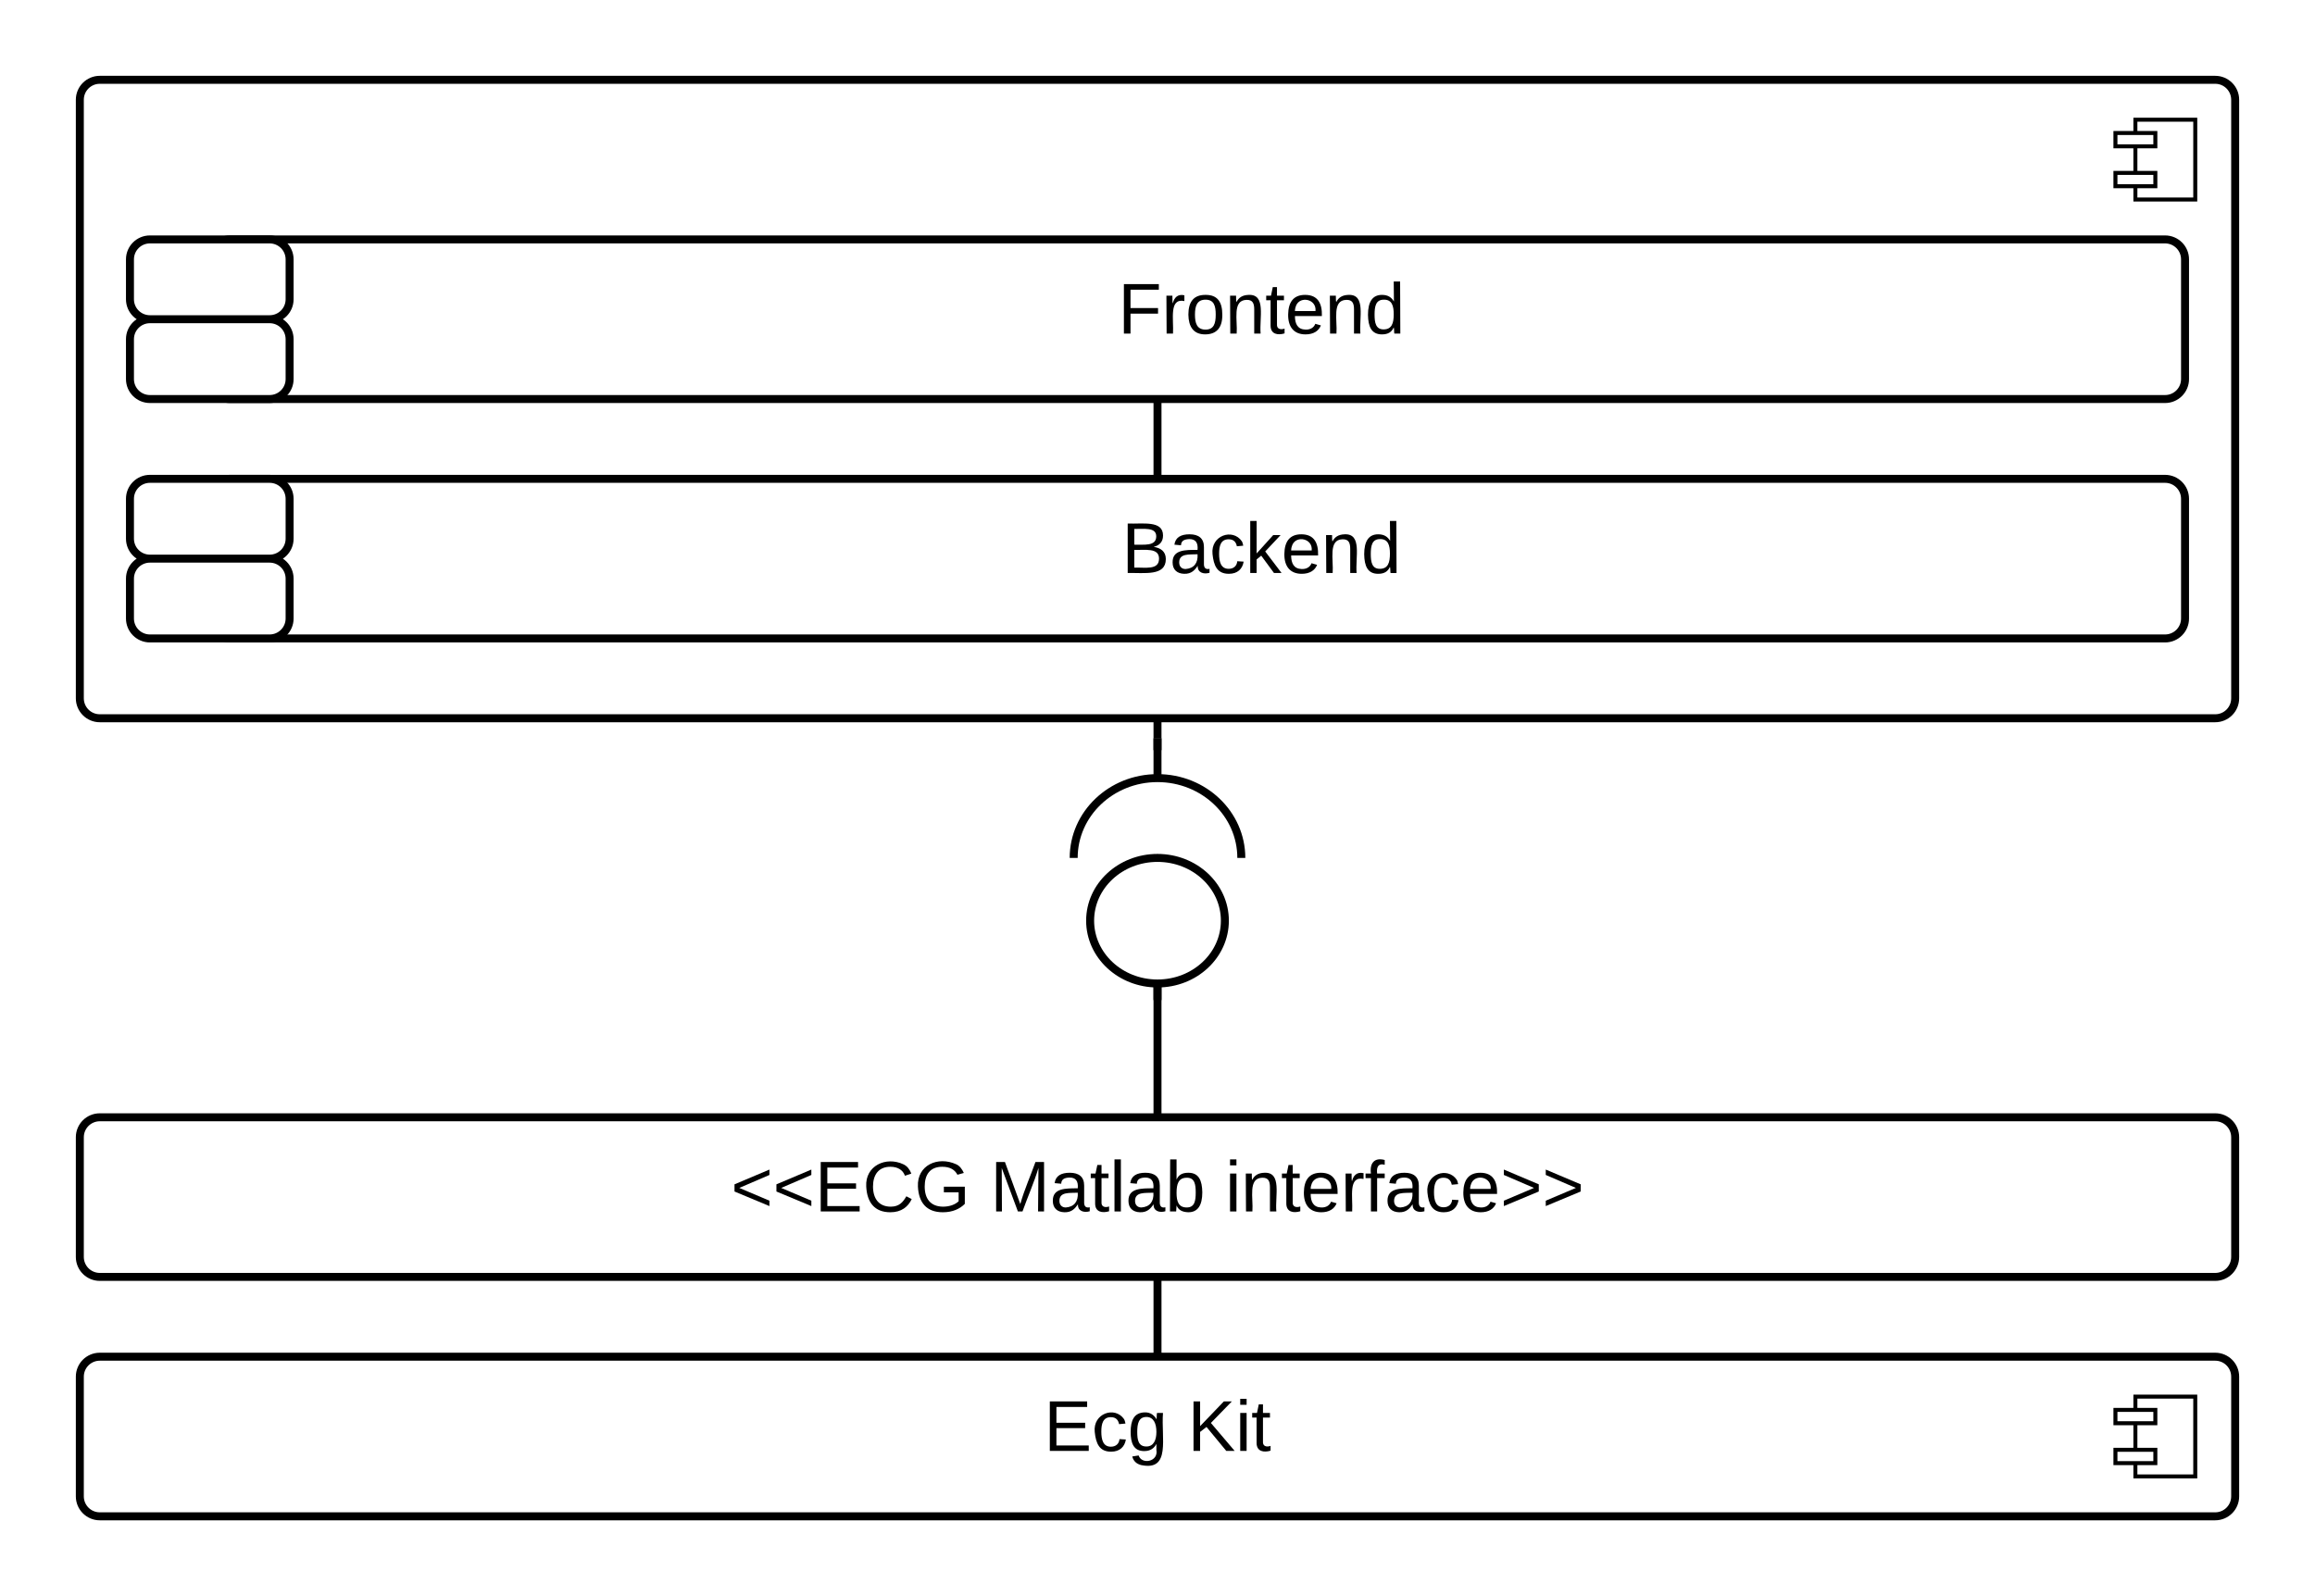<svg xmlns="http://www.w3.org/2000/svg" xmlns:xlink="http://www.w3.org/1999/xlink" width="580" height="400"><g transform="translate(-100 -200)"><path d="M0 0h1360v1760H0z" fill="#fff"/><path d="M125 220c-2.76 0-5 2.24-5 5v150c0 2.76 2.24 5 5 5h530c2.76 0 5-2.24 5-5V225c0-2.76-2.24-5-5-5z" stroke="#000" stroke-width="2" fill="#fff"/><path d="M650 230h-15v20h15z" stroke="#000" fill="#fff"/><path d="M640 233.33h-10v3.34h10zm0 10h-10v3.34h10z" stroke="#000" fill="#fff"/><use xlink:href="#a" transform="matrix(1,0,0,1,140,220) translate(250 85.4)"/><path d="M390 450.4c0 2.17 0 2.17 0 0v-3.93m0-31.47c9.32 0 16.88 7.04 16.88 15.73 0 8.7-7.56 15.74-16.88 15.74s-16.88-7.05-16.88-15.74c0-8.7 7.56-15.73 16.88-15.73z" stroke="#000" stroke-width="2" fill="#fff"/><g fill="none"><path d="M390 395v-10m-21 30c0-11.05 9.4-20 21-20s21 8.95 21 20" stroke="#000" stroke-width="2"/><path d="M369 415c0-11.05 9.4-20 21-20s21 8.95 21 20z"/></g><path d="M152.56 265c0-2.76 2.24-5 5-5h484.88c2.76 0 5 2.24 5 5v30c0 2.76-2.24 5-5 5H157.56c-2.76 0-5-2.24-5-5z" stroke="#000" stroke-width="2" fill="#fff"/><path d="M132.56 265c0-2.76 2.24-5 5-5h30c2.76 0 5 2.24 5 5v10c0 2.76-2.24 5-5 5h-30c-2.76 0-5-2.24-5-5zM132.56 285c0-2.76 2.24-5 5-5h30c2.76 0 5 2.24 5 5v10c0 2.76-2.24 5-5 5h-30c-2.76 0-5-2.24-5-5z" stroke="#000" stroke-width="2" fill="#fff"/><use xlink:href="#b" transform="matrix(1,0,0,1,235.535,264) translate(144.55 19.6)"/><path d="M152.56 325c0-2.76 2.24-5 5-5h484.88c2.76 0 5 2.24 5 5v30c0 2.76-2.24 5-5 5H157.56c-2.76 0-5-2.24-5-5z" stroke="#000" stroke-width="2" fill="#fff"/><path d="M132.56 325c0-2.76 2.24-5 5-5h30c2.76 0 5 2.24 5 5v10c0 2.76-2.24 5-5 5h-30c-2.76 0-5-2.24-5-5zM132.56 345c0-2.76 2.24-5 5-5h30c2.76 0 5 2.24 5 5v10c0 2.76-2.24 5-5 5h-30c-2.76 0-5-2.24-5-5z" stroke="#000" stroke-width="2" fill="#fff"/><use xlink:href="#c" transform="matrix(1,0,0,1,235.535,324) translate(145.5 19.6)"/><path d="M390 300v20" fill="none"/><path d="M390 300v20" stroke="#000" stroke-width="2" fill="none"/><path d="M391 300h-2 2z"/><path d="M120 485c0-2.76 2.24-5 5-5h530c2.76 0 5 2.24 5 5v30c0 2.76-2.24 5-5 5H125c-2.76 0-5-2.24-5-5z" stroke="#000" stroke-width="2" fill="#fff"/><use xlink:href="#d" transform="matrix(1,0,0,1,140,480) translate(143.125 23.6)"/><use xlink:href="#e" transform="matrix(1,0,0,1,140,480) translate(208.075 23.6)"/><use xlink:href="#f" transform="matrix(1,0,0,1,140,480) translate(266.975 23.6)"/><path d="M390 380v5" stroke="#000" stroke-width="2" fill="none"/><path d="M391 388h-2v-3h2z"/><path d="M390 480v-33.53" stroke="#000" stroke-width="2" fill="none"/><path d="M390 446.47h-1v-.13zm1 0h-1l1-.13z"/><path d="M125 540c-2.76 0-5 2.24-5 5v30c0 2.76 2.24 5 5 5h530c2.76 0 5-2.24 5-5v-30c0-2.76-2.24-5-5-5z" stroke="#000" stroke-width="2" fill="#fff"/><path d="M650 550h-15v20h15z" stroke="#000" fill="#fff"/><path d="M640 553.33h-10v3.34h10zm0 10h-10v3.34h10z" stroke="#000" fill="#fff"/><use xlink:href="#g" transform="matrix(1,0,0,1,140,540) translate(221.525 23.6)"/><use xlink:href="#h" transform="matrix(1,0,0,1,140,540) translate(257.525 23.6)"/><path d="M390 520v20" stroke="#000" stroke-width="2" fill="none"/><path d="M391 520h-2 2z"/><defs><path d="M63-220v92h138v28H63V0H30v-248h175v28H63" id="i"/><path d="M114-163C36-179 61-72 57 0H25l-1-190h30c1 12-1 29 2 39 6-27 23-49 58-41v29" id="j"/><path d="M100-194c62-1 85 37 85 99 1 63-27 99-86 99S16-35 15-95c0-66 28-99 85-99zM99-20c44 1 53-31 53-75 0-43-8-75-51-75s-53 32-53 75 10 74 51 75" id="k"/><path d="M117-194c89-4 53 116 60 194h-32v-121c0-31-8-49-39-48C34-167 62-67 57 0H25l-1-190h30c1 10-1 24 2 32 11-22 29-35 61-36" id="l"/><path d="M59-47c-2 24 18 29 38 22v24C64 9 27 4 27-40v-127H5v-23h24l9-43h21v43h35v23H59v120" id="m"/><path d="M100-194c63 0 86 42 84 106H49c0 40 14 67 53 68 26 1 43-12 49-29l28 8c-11 28-37 45-77 45C44 4 14-33 15-96c1-61 26-98 85-98zm52 81c6-60-76-77-97-28-3 7-6 17-6 28h103" id="n"/><path d="M85-194c31 0 48 13 60 33l-1-100h32l1 261h-30c-2-10 0-23-3-31C134-8 116 4 85 4 32 4 16-35 15-94c0-66 23-100 70-100zm9 24c-40 0-46 34-46 75 0 40 6 74 45 74 42 0 51-32 51-76 0-42-9-74-50-73" id="o"/><g id="b"><use transform="matrix(0.05,0,0,0.05,0,0)" xlink:href="#i"/><use transform="matrix(0.05,0,0,0.05,10.95,0)" xlink:href="#j"/><use transform="matrix(0.05,0,0,0.05,16.9,0)" xlink:href="#k"/><use transform="matrix(0.05,0,0,0.05,26.9,0)" xlink:href="#l"/><use transform="matrix(0.05,0,0,0.05,36.9,0)" xlink:href="#m"/><use transform="matrix(0.05,0,0,0.05,41.9,0)" xlink:href="#n"/><use transform="matrix(0.05,0,0,0.05,51.9,0)" xlink:href="#l"/><use transform="matrix(0.05,0,0,0.05,61.9,0)" xlink:href="#o"/></g><path d="M160-131c35 5 61 23 61 61C221 17 115-2 30 0v-248c76 3 177-17 177 60 0 33-19 50-47 57zm-97-11c50-1 110 9 110-42 0-47-63-36-110-37v79zm0 115c55-2 124 14 124-45 0-56-70-42-124-44v89" id="p"/><path d="M141-36C126-15 110 5 73 4 37 3 15-17 15-53c-1-64 63-63 125-63 3-35-9-54-41-54-24 1-41 7-42 31l-33-3c5-37 33-52 76-52 45 0 72 20 72 64v82c-1 20 7 32 28 27v20c-31 9-61-2-59-35zM48-53c0 20 12 33 32 33 41-3 63-29 60-74-43 2-92-5-92 41" id="q"/><path d="M96-169c-40 0-48 33-48 73s9 75 48 75c24 0 41-14 43-38l32 2c-6 37-31 61-74 61-59 0-76-41-82-99-10-93 101-131 147-64 4 7 5 14 7 22l-32 3c-4-21-16-35-41-35" id="r"/><path d="M143 0L79-87 56-68V0H24v-261h32v163l83-92h37l-77 82L181 0h-38" id="s"/><g id="c"><use transform="matrix(0.05,0,0,0.05,0,0)" xlink:href="#p"/><use transform="matrix(0.05,0,0,0.05,12,0)" xlink:href="#q"/><use transform="matrix(0.05,0,0,0.05,22,0)" xlink:href="#r"/><use transform="matrix(0.05,0,0,0.05,31,0)" xlink:href="#s"/><use transform="matrix(0.05,0,0,0.05,40,0)" xlink:href="#n"/><use transform="matrix(0.05,0,0,0.05,50,0)" xlink:href="#l"/><use transform="matrix(0.05,0,0,0.05,60,0)" xlink:href="#o"/></g><path d="M18-100v-36l175-74v27L42-118l151 64v27" id="t"/><path d="M30 0v-248h187v28H63v79h144v27H63v87h162V0H30" id="u"/><path d="M212-179c-10-28-35-45-73-45-59 0-87 40-87 99 0 60 29 101 89 101 43 0 62-24 78-52l27 14C228-24 195 4 139 4 59 4 22-46 18-125c-6-104 99-153 187-111 19 9 31 26 39 46" id="v"/><path d="M143 4C61 4 22-44 18-125c-5-107 100-154 193-111 17 8 29 25 37 43l-32 9c-13-25-37-40-76-40-61 0-88 39-88 99 0 61 29 100 91 101 35 0 62-11 79-27v-45h-74v-28h105v86C228-13 192 4 143 4" id="w"/><g id="d"><use transform="matrix(0.05,0,0,0.05,0,0)" xlink:href="#t"/><use transform="matrix(0.05,0,0,0.05,10.5,0)" xlink:href="#t"/><use transform="matrix(0.05,0,0,0.05,21,0)" xlink:href="#u"/><use transform="matrix(0.05,0,0,0.05,33,0)" xlink:href="#v"/><use transform="matrix(0.05,0,0,0.05,45.95,0)" xlink:href="#w"/></g><path d="M240 0l2-218c-23 76-54 145-80 218h-23L58-218 59 0H30v-248h44l77 211c21-75 51-140 76-211h43V0h-30" id="x"/><path d="M24 0v-261h32V0H24" id="y"/><path d="M115-194c53 0 69 39 70 98 0 66-23 100-70 100C84 3 66-7 56-30L54 0H23l1-261h32v101c10-23 28-34 59-34zm-8 174c40 0 45-34 45-75 0-40-5-75-45-74-42 0-51 32-51 76 0 43 10 73 51 73" id="z"/><g id="e"><use transform="matrix(0.05,0,0,0.05,0,0)" xlink:href="#x"/><use transform="matrix(0.05,0,0,0.05,14.95,0)" xlink:href="#q"/><use transform="matrix(0.05,0,0,0.05,24.95,0)" xlink:href="#m"/><use transform="matrix(0.05,0,0,0.05,29.95,0)" xlink:href="#y"/><use transform="matrix(0.05,0,0,0.05,33.9,0)" xlink:href="#q"/><use transform="matrix(0.05,0,0,0.05,43.9,0)" xlink:href="#z"/></g><path d="M24-231v-30h32v30H24zM24 0v-190h32V0H24" id="A"/><path d="M101-234c-31-9-42 10-38 44h38v23H63V0H32v-167H5v-23h27c-7-52 17-82 69-68v24" id="B"/><path d="M18-27v-27l151-64-151-65v-27l175 74v36" id="C"/><g id="f"><use transform="matrix(0.05,0,0,0.05,0,0)" xlink:href="#A"/><use transform="matrix(0.05,0,0,0.05,3.95,0)" xlink:href="#l"/><use transform="matrix(0.05,0,0,0.05,13.95,0)" xlink:href="#m"/><use transform="matrix(0.05,0,0,0.05,18.95,0)" xlink:href="#n"/><use transform="matrix(0.05,0,0,0.05,28.95,0)" xlink:href="#j"/><use transform="matrix(0.05,0,0,0.05,34.9,0)" xlink:href="#B"/><use transform="matrix(0.05,0,0,0.05,39.9,0)" xlink:href="#q"/><use transform="matrix(0.05,0,0,0.05,49.9,0)" xlink:href="#r"/><use transform="matrix(0.05,0,0,0.05,58.9,0)" xlink:href="#n"/><use transform="matrix(0.05,0,0,0.05,68.9,0)" xlink:href="#C"/><use transform="matrix(0.05,0,0,0.05,79.4,0)" xlink:href="#C"/></g><path d="M177-190C167-65 218 103 67 71c-23-6-38-20-44-43l32-5c15 47 100 32 89-28v-30C133-14 115 1 83 1 29 1 15-40 15-95c0-56 16-97 71-98 29-1 48 16 59 35 1-10 0-23 2-32h30zM94-22c36 0 50-32 50-73 0-42-14-75-50-75-39 0-46 34-46 75s6 73 46 73" id="D"/><g id="g"><use transform="matrix(0.05,0,0,0.05,0,0)" xlink:href="#u"/><use transform="matrix(0.05,0,0,0.05,12,0)" xlink:href="#r"/><use transform="matrix(0.05,0,0,0.05,21,0)" xlink:href="#D"/></g><path d="M194 0L95-120 63-95V0H30v-248h33v124l119-124h40L117-140 236 0h-42" id="E"/><g id="h"><use transform="matrix(0.05,0,0,0.05,0,0)" xlink:href="#E"/><use transform="matrix(0.05,0,0,0.05,12,0)" xlink:href="#A"/><use transform="matrix(0.05,0,0,0.05,15.95,0)" xlink:href="#m"/></g></defs></g></svg>